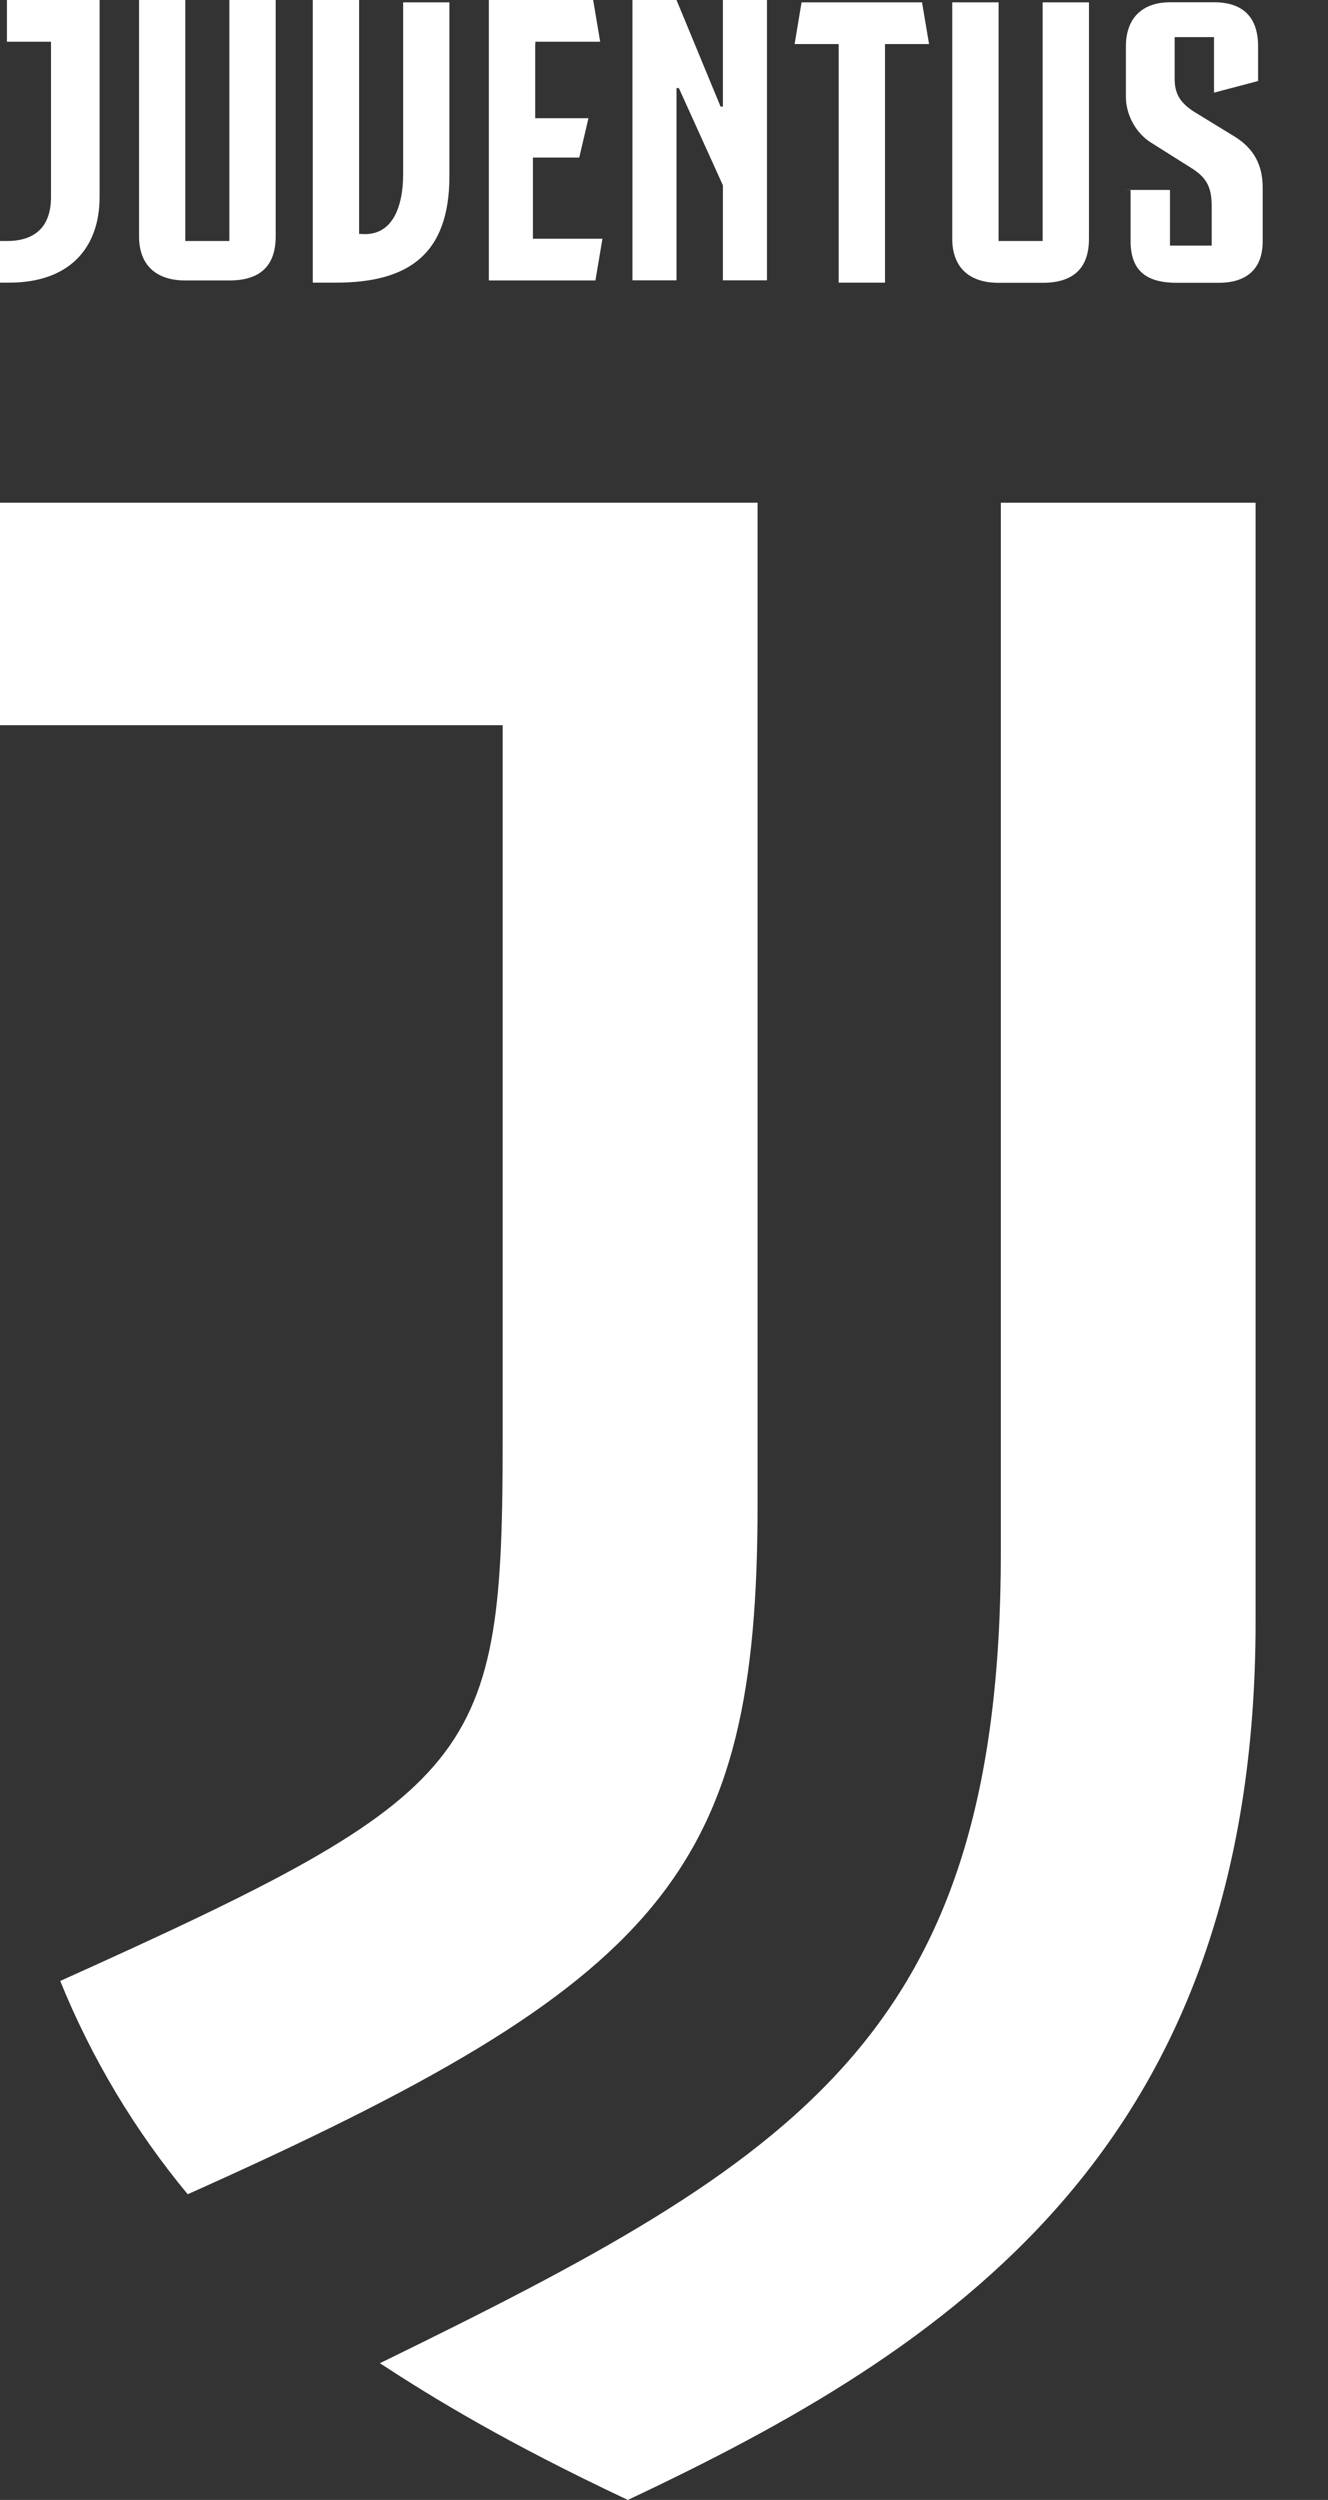 <svg width="17" height="32" viewBox="0 0 17 32" fill="none" xmlns="http://www.w3.org/2000/svg">
<rect x="0" y="0" width="17" height="32" fill="#333333" stroke="none"/>
<path d="M12.812 19.87C12.812 26.068 10.202 27.641 4.863 30.25C5.545 30.695 6.464 31.259 8.037 32C12.13 30.072 16.073 27.521 16.073 20.759V6.435H12.812V19.87ZM9.698 6.435H0V9.283H6.435V18.388C6.435 22.54 6.168 22.926 0.771 25.357C1.172 26.345 1.722 27.266 2.403 28.087C8.511 25.357 9.698 23.965 9.698 19.249V6.435ZM1.275 0V2.521C1.275 3.174 0.889 3.618 0.118 3.618H0V3.085H0.089C0.445 3.085 0.653 2.906 0.653 2.521V0.534H0.089V0H1.275ZM2.372 3.085H2.936V0H3.529V3.026C3.529 3.411 3.322 3.59 2.936 3.59H2.372C1.987 3.59 1.78 3.382 1.78 3.026V0H2.372V3.085ZM5.161 2.224V0.03H5.753V2.254C5.753 3.263 5.22 3.618 4.3 3.618H4.004V0H4.597V2.995H4.627C5.012 3.026 5.161 2.669 5.161 2.224ZM6.851 0.564V1.513H7.533L7.415 2.017H6.822V3.056H7.712L7.622 3.59H6.258V0H7.593L7.683 0.534H6.853V0.564H6.851ZM9.254 0H9.818V3.588H9.254V2.372L8.69 1.127H8.66V3.588H8.096V0H8.66L9.224 1.364H9.254V0ZM11.893 0.564H11.329V3.618H10.736V0.564H10.172L10.261 0.03H11.803L11.893 0.564ZM12.783 3.085H13.347V0.03H13.94V3.056C13.94 3.441 13.732 3.62 13.347 3.62H12.783C12.397 3.62 12.19 3.413 12.19 3.056V0.03H12.783V3.085ZM14.384 2.431H14.977V3.144H15.511V2.64C15.511 2.403 15.452 2.285 15.273 2.165L14.71 1.81C14.502 1.662 14.413 1.424 14.413 1.246V0.593C14.413 0.207 14.65 0.029 14.977 0.029H15.541C15.927 0.029 16.105 0.236 16.105 0.593V1.037L15.541 1.186V0.475H15.037V1.009C15.037 1.187 15.096 1.305 15.275 1.424L15.809 1.751C16.046 1.899 16.164 2.106 16.164 2.404V3.086C16.164 3.472 15.927 3.62 15.6 3.62H15.066C14.681 3.62 14.473 3.472 14.473 3.086V2.433L14.384 2.431Z" fill="white"/>
</svg>
